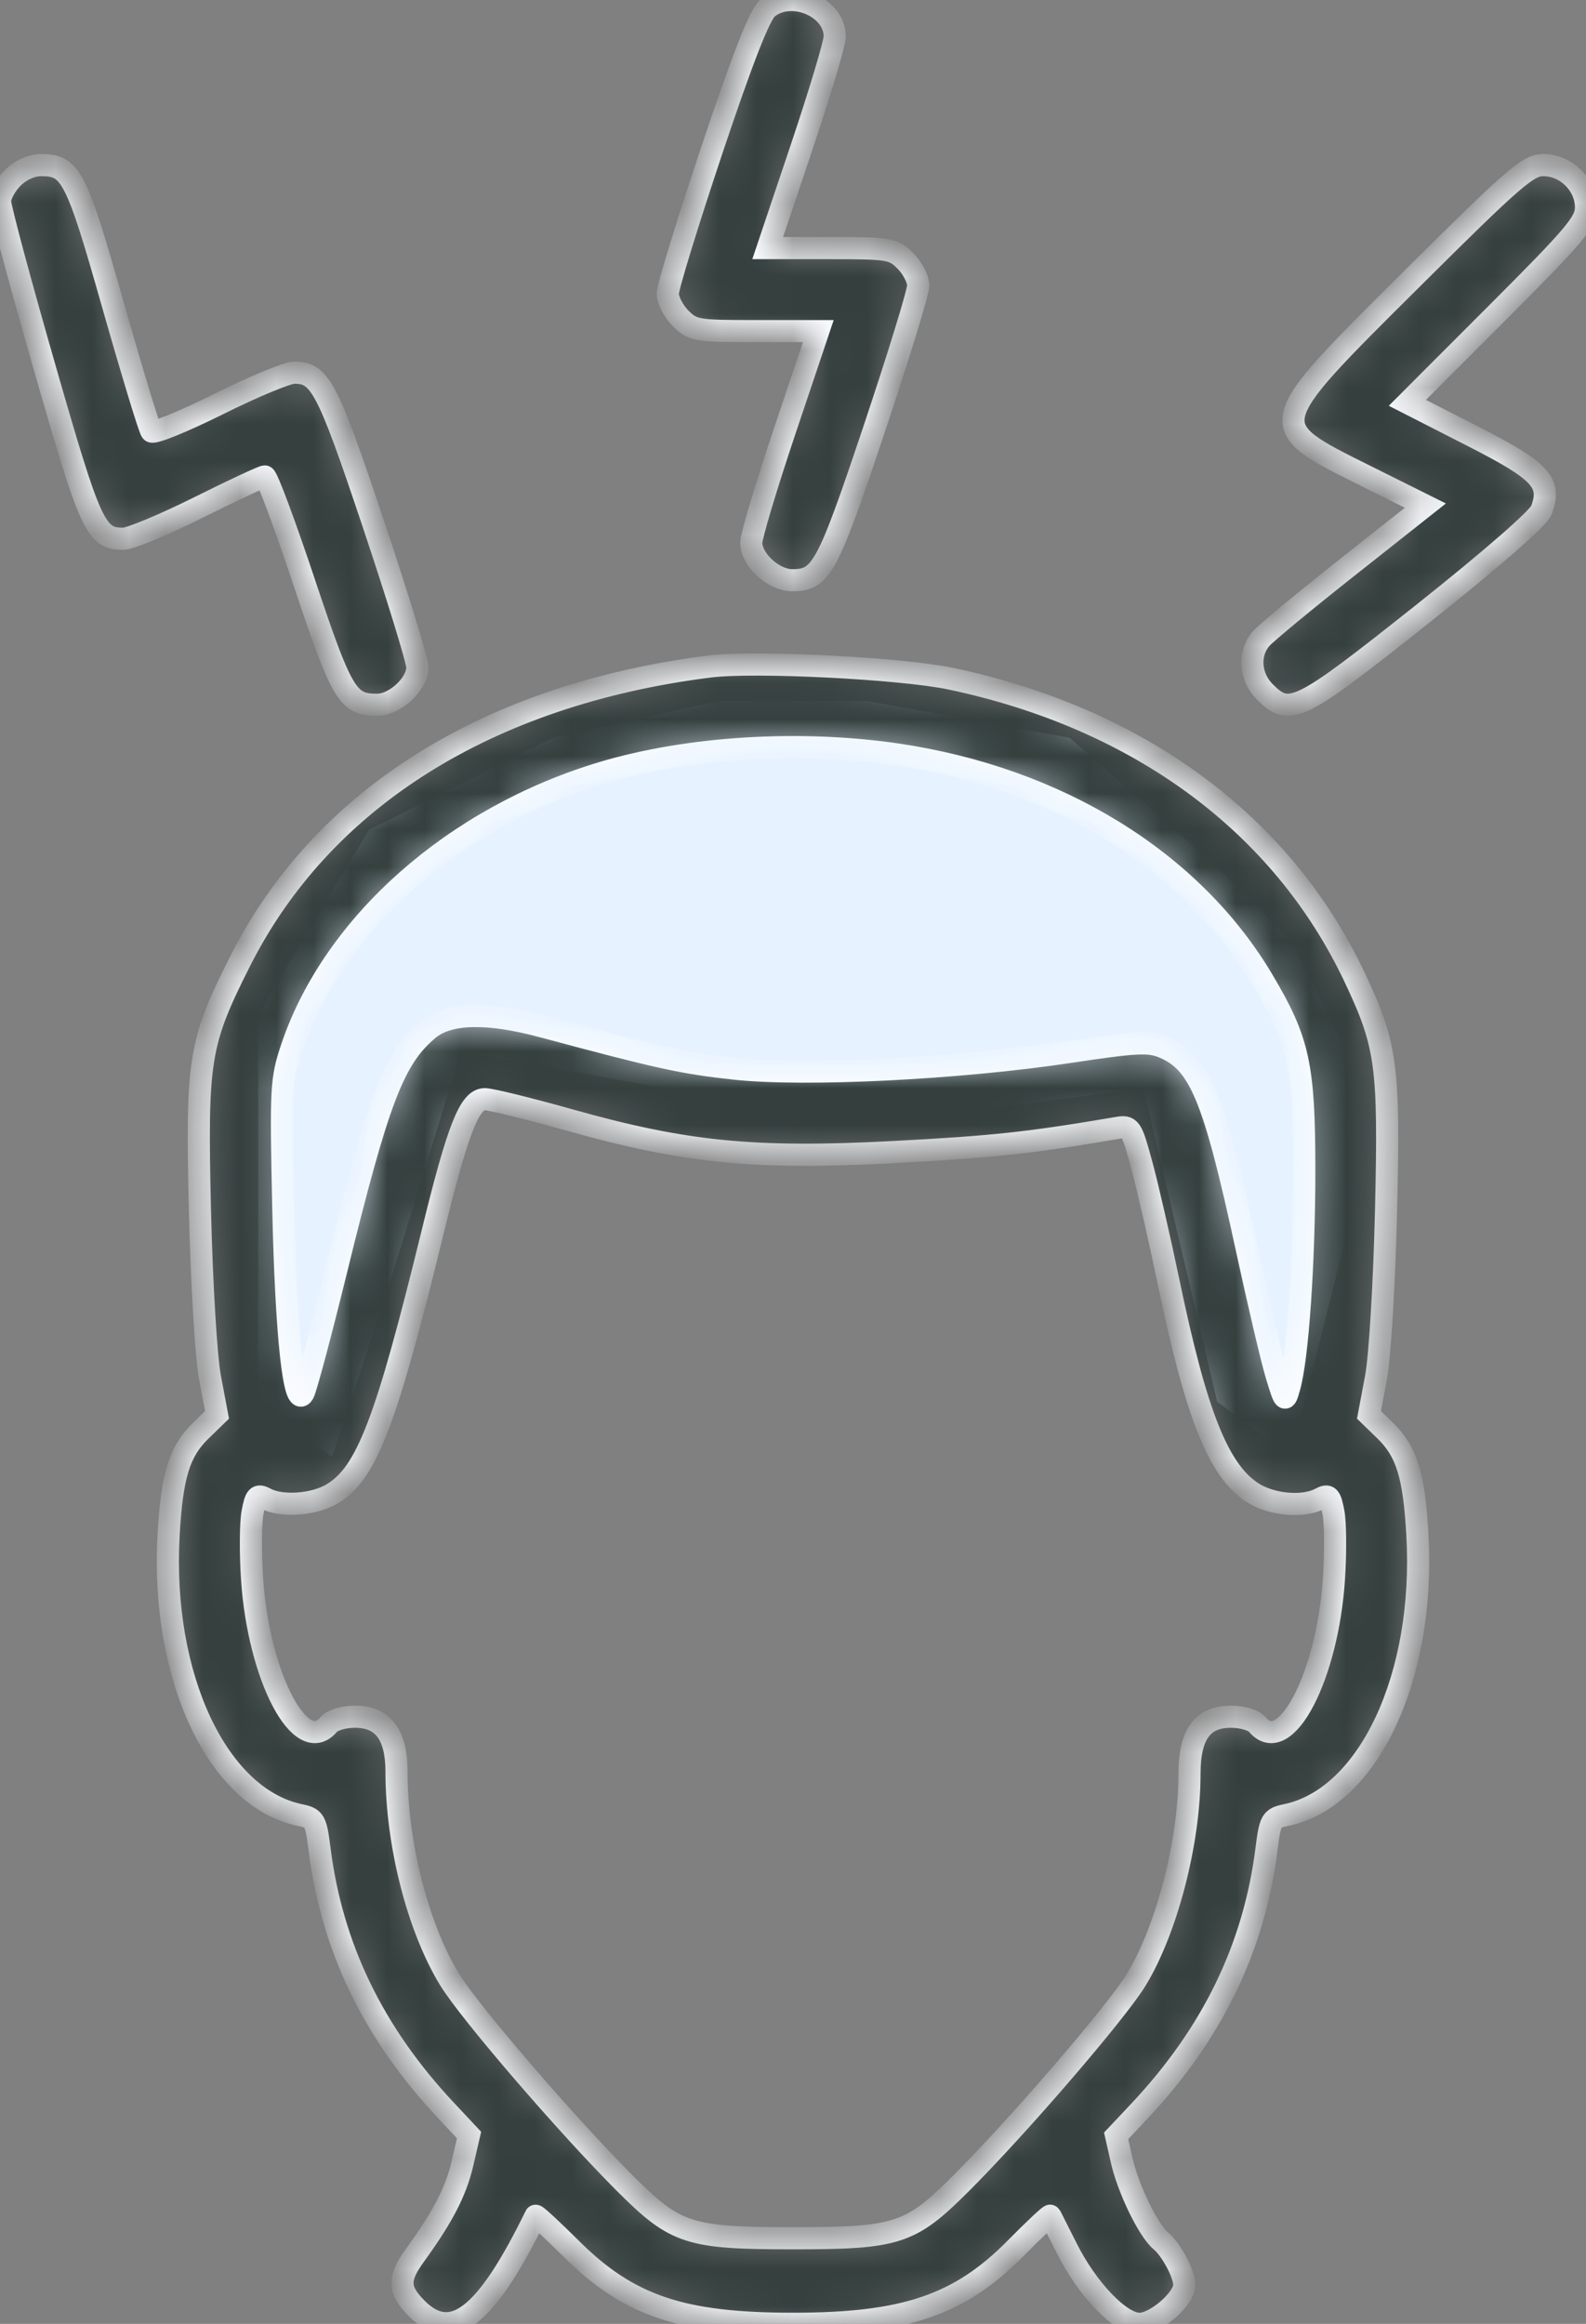 <svg width="43" height="63" viewBox="0 0 43 63" fill="none" xmlns="http://www.w3.org/2000/svg">
<rect x="0" y="0" width="43" height="63" fill="#808080" stroke="none"/>
<path d="M7 30.5V38L9 39.5L10.5 35L12.5 28.5L23.5 30.5L31 29.5L33 38L35 39.5L36.5 33.5V28.5L35 25.5L33 23.5L29 20L23.5 19H19.5L15 20L10 22.5L7 27.5V30.5Z" fill="#E6F2FF"/>
<mask id="path-2-inside-1_207_13" fill="white">
<path fill-rule="evenodd" clip-rule="evenodd" d="M20.807 0.22C20.6 0.39 20.134 1.579 19.306 4.05C18.646 6.022 18.105 7.781 18.105 7.961C18.105 8.14 18.262 8.442 18.453 8.632C18.782 8.96 18.884 8.977 20.493 8.977H22.186L21.277 11.681C20.777 13.169 20.368 14.533 20.368 14.713C20.368 15.175 20.974 15.73 21.478 15.73C22.266 15.73 22.428 15.433 23.694 11.653C24.354 9.682 24.895 7.922 24.895 7.743C24.895 7.564 24.738 7.262 24.547 7.072C24.218 6.744 24.116 6.726 22.507 6.726H20.814L21.723 4.022C22.223 2.535 22.632 1.171 22.632 0.991C22.632 0.187 21.454 -0.311 20.807 0.22ZM0.347 4.821C0.156 5.011 0 5.297 0 5.458C0 5.618 0.54 7.631 1.201 9.931C2.458 14.311 2.593 14.605 3.342 14.605C3.529 14.605 4.444 14.225 5.375 13.761C6.306 13.296 7.118 12.917 7.179 12.917C7.24 12.917 7.723 14.214 8.252 15.8C9.268 18.843 9.425 19.107 10.222 19.107C10.71 19.107 11.316 18.544 11.316 18.09C11.316 17.911 10.775 16.151 10.115 14.18C8.873 10.473 8.679 10.103 7.974 10.103C7.787 10.103 6.863 10.487 5.921 10.957C4.978 11.427 4.162 11.759 4.106 11.696C4.05 11.632 3.582 10.092 3.065 8.274C2.063 4.747 1.923 4.476 1.11 4.476C0.857 4.476 0.558 4.611 0.347 4.821ZM38.23 7.609C34.238 11.58 34.252 11.517 37.009 12.892L38.645 13.707L36.544 15.368C35.388 16.281 34.331 17.155 34.195 17.309C33.839 17.714 33.882 18.351 34.295 18.761C34.97 19.433 35.201 19.318 38.562 16.649C40.417 15.176 41.71 14.049 41.79 13.835C42.073 13.078 41.791 12.774 39.906 11.813L38.157 10.921L40.578 8.498C42.711 6.365 43 6.021 43 5.621C43 5.009 42.461 4.476 41.843 4.476C41.428 4.476 41.052 4.802 38.23 7.609ZM19.237 18.069C13.221 18.828 8.727 21.653 6.504 26.07C5.393 28.279 5.325 28.703 5.421 32.823C5.468 34.793 5.587 36.784 5.694 37.349L5.884 38.357L5.442 38.786C4.861 39.351 4.662 39.999 4.571 41.616C4.355 45.457 5.898 48.745 8.133 49.207C8.53 49.289 8.564 49.348 8.662 50.121C8.997 52.794 10.129 55.128 12.107 57.231L12.717 57.881L12.534 58.667C12.358 59.419 11.998 60.11 11.238 61.157C10.787 61.779 10.801 62.087 11.305 62.589C12.257 63.535 13.183 62.81 14.521 60.07C14.533 60.045 14.966 60.446 15.484 60.961C17.043 62.512 18.479 62.998 21.5 62.998C24.529 62.998 26.016 62.493 27.54 60.947C28.042 60.438 28.464 60.042 28.477 60.068C28.491 60.095 28.693 60.495 28.926 60.959C29.488 62.075 30.379 63 30.893 63C31.326 63 32.109 62.323 32.109 61.949C32.109 61.644 31.759 60.986 31.47 60.748C31.137 60.472 30.583 59.332 30.41 58.563L30.261 57.903L30.883 57.243C32.872 55.127 34.002 52.799 34.339 50.121C34.436 49.348 34.47 49.289 34.867 49.207C37.102 48.745 38.645 45.457 38.429 41.616C38.339 39.999 38.139 39.351 37.558 38.786L37.116 38.357L37.306 37.349C37.413 36.784 37.532 34.793 37.579 32.823C37.671 28.872 37.597 28.328 36.713 26.466C34.751 22.333 30.875 19.474 25.778 18.399C24.429 18.115 20.462 17.915 19.237 18.069ZM24.311 20.452C28.67 21.09 32.316 23.335 34.233 26.563C35.215 28.214 35.362 28.888 35.362 31.729C35.362 34.224 35.184 36.807 34.957 37.607C34.838 38.026 34.836 38.024 34.611 37.288C34.487 36.88 34.122 35.33 33.8 33.841C32.909 29.724 32.524 28.796 31.535 28.388C31.148 28.229 30.794 28.247 29.015 28.516C26.007 28.97 21.842 29.178 19.92 28.971C18.515 28.819 17.871 28.678 14.72 27.831C13.211 27.425 12.162 27.45 11.617 27.905C10.677 28.692 10.259 29.782 9.121 34.414C8.697 36.14 8.294 37.653 8.225 37.775C7.975 38.219 7.757 36.207 7.681 32.753C7.609 29.474 7.621 29.262 7.914 28.392C9.045 25.044 12.317 22.152 16.337 20.947C18.653 20.253 21.672 20.066 24.311 20.452ZM15.451 30.366C18.589 31.249 20.456 31.432 24.258 31.231C26.935 31.09 27.906 30.985 30.291 30.578C30.651 30.517 30.678 30.558 30.959 31.599C31.12 32.195 31.447 33.621 31.686 34.768C32.428 38.335 33.024 39.841 33.935 40.451C34.446 40.794 35.322 40.878 35.789 40.63C36.022 40.505 36.068 40.552 36.153 41.004C36.207 41.287 36.212 42.095 36.166 42.8C35.99 45.462 34.84 47.651 34.089 46.751C33.989 46.631 33.68 46.54 33.374 46.54C32.6 46.54 32.25 47.022 32.25 48.088C32.25 49.937 31.635 52.311 30.803 53.676C30.271 54.55 27.591 57.661 26.035 59.212C24.679 60.563 24.322 60.679 21.5 60.679C18.678 60.679 18.321 60.563 16.965 59.212C15.399 57.651 12.728 54.548 12.188 53.663C11.327 52.25 10.75 49.987 10.75 48.026C10.75 47.026 10.382 46.54 9.625 46.54C9.32 46.54 9.011 46.631 8.911 46.751C8.16 47.651 7.01 45.462 6.834 42.8C6.788 42.095 6.793 41.287 6.847 41.004C6.932 40.552 6.978 40.505 7.211 40.63C7.641 40.858 8.521 40.793 9.011 40.496C9.943 39.931 10.467 38.564 11.73 33.4C12.415 30.602 12.73 29.799 13.144 29.799C13.303 29.799 14.341 30.054 15.451 30.366Z"/>
</mask>
<path fill-rule="evenodd" clip-rule="evenodd" d="M20.807 0.22C20.6 0.39 20.134 1.579 19.306 4.05C18.646 6.022 18.105 7.781 18.105 7.961C18.105 8.14 18.262 8.442 18.453 8.632C18.782 8.96 18.884 8.977 20.493 8.977H22.186L21.277 11.681C20.777 13.169 20.368 14.533 20.368 14.713C20.368 15.175 20.974 15.73 21.478 15.73C22.266 15.73 22.428 15.433 23.694 11.653C24.354 9.682 24.895 7.922 24.895 7.743C24.895 7.564 24.738 7.262 24.547 7.072C24.218 6.744 24.116 6.726 22.507 6.726H20.814L21.723 4.022C22.223 2.535 22.632 1.171 22.632 0.991C22.632 0.187 21.454 -0.311 20.807 0.22ZM0.347 4.821C0.156 5.011 0 5.297 0 5.458C0 5.618 0.54 7.631 1.201 9.931C2.458 14.311 2.593 14.605 3.342 14.605C3.529 14.605 4.444 14.225 5.375 13.761C6.306 13.296 7.118 12.917 7.179 12.917C7.24 12.917 7.723 14.214 8.252 15.8C9.268 18.843 9.425 19.107 10.222 19.107C10.71 19.107 11.316 18.544 11.316 18.09C11.316 17.911 10.775 16.151 10.115 14.18C8.873 10.473 8.679 10.103 7.974 10.103C7.787 10.103 6.863 10.487 5.921 10.957C4.978 11.427 4.162 11.759 4.106 11.696C4.05 11.632 3.582 10.092 3.065 8.274C2.063 4.747 1.923 4.476 1.11 4.476C0.857 4.476 0.558 4.611 0.347 4.821ZM38.23 7.609C34.238 11.58 34.252 11.517 37.009 12.892L38.645 13.707L36.544 15.368C35.388 16.281 34.331 17.155 34.195 17.309C33.839 17.714 33.882 18.351 34.295 18.761C34.97 19.433 35.201 19.318 38.562 16.649C40.417 15.176 41.71 14.049 41.79 13.835C42.073 13.078 41.791 12.774 39.906 11.813L38.157 10.921L40.578 8.498C42.711 6.365 43 6.021 43 5.621C43 5.009 42.461 4.476 41.843 4.476C41.428 4.476 41.052 4.802 38.23 7.609ZM19.237 18.069C13.221 18.828 8.727 21.653 6.504 26.07C5.393 28.279 5.325 28.703 5.421 32.823C5.468 34.793 5.587 36.784 5.694 37.349L5.884 38.357L5.442 38.786C4.861 39.351 4.662 39.999 4.571 41.616C4.355 45.457 5.898 48.745 8.133 49.207C8.53 49.289 8.564 49.348 8.662 50.121C8.997 52.794 10.129 55.128 12.107 57.231L12.717 57.881L12.534 58.667C12.358 59.419 11.998 60.11 11.238 61.157C10.787 61.779 10.801 62.087 11.305 62.589C12.257 63.535 13.183 62.81 14.521 60.07C14.533 60.045 14.966 60.446 15.484 60.961C17.043 62.512 18.479 62.998 21.5 62.998C24.529 62.998 26.016 62.493 27.54 60.947C28.042 60.438 28.464 60.042 28.477 60.068C28.491 60.095 28.693 60.495 28.926 60.959C29.488 62.075 30.379 63 30.893 63C31.326 63 32.109 62.323 32.109 61.949C32.109 61.644 31.759 60.986 31.47 60.748C31.137 60.472 30.583 59.332 30.41 58.563L30.261 57.903L30.883 57.243C32.872 55.127 34.002 52.799 34.339 50.121C34.436 49.348 34.47 49.289 34.867 49.207C37.102 48.745 38.645 45.457 38.429 41.616C38.339 39.999 38.139 39.351 37.558 38.786L37.116 38.357L37.306 37.349C37.413 36.784 37.532 34.793 37.579 32.823C37.671 28.872 37.597 28.328 36.713 26.466C34.751 22.333 30.875 19.474 25.778 18.399C24.429 18.115 20.462 17.915 19.237 18.069ZM24.311 20.452C28.67 21.09 32.316 23.335 34.233 26.563C35.215 28.214 35.362 28.888 35.362 31.729C35.362 34.224 35.184 36.807 34.957 37.607C34.838 38.026 34.836 38.024 34.611 37.288C34.487 36.88 34.122 35.33 33.8 33.841C32.909 29.724 32.524 28.796 31.535 28.388C31.148 28.229 30.794 28.247 29.015 28.516C26.007 28.97 21.842 29.178 19.92 28.971C18.515 28.819 17.871 28.678 14.72 27.831C13.211 27.425 12.162 27.45 11.617 27.905C10.677 28.692 10.259 29.782 9.121 34.414C8.697 36.14 8.294 37.653 8.225 37.775C7.975 38.219 7.757 36.207 7.681 32.753C7.609 29.474 7.621 29.262 7.914 28.392C9.045 25.044 12.317 22.152 16.337 20.947C18.653 20.253 21.672 20.066 24.311 20.452ZM15.451 30.366C18.589 31.249 20.456 31.432 24.258 31.231C26.935 31.09 27.906 30.985 30.291 30.578C30.651 30.517 30.678 30.558 30.959 31.599C31.12 32.195 31.447 33.621 31.686 34.768C32.428 38.335 33.024 39.841 33.935 40.451C34.446 40.794 35.322 40.878 35.789 40.63C36.022 40.505 36.068 40.552 36.153 41.004C36.207 41.287 36.212 42.095 36.166 42.8C35.99 45.462 34.84 47.651 34.089 46.751C33.989 46.631 33.68 46.54 33.374 46.54C32.6 46.54 32.25 47.022 32.25 48.088C32.25 49.937 31.635 52.311 30.803 53.676C30.271 54.55 27.591 57.661 26.035 59.212C24.679 60.563 24.322 60.679 21.5 60.679C18.678 60.679 18.321 60.563 16.965 59.212C15.399 57.651 12.728 54.548 12.188 53.663C11.327 52.25 10.75 49.987 10.75 48.026C10.75 47.026 10.382 46.54 9.625 46.54C9.32 46.54 9.011 46.631 8.911 46.751C8.16 47.651 7.01 45.462 6.834 42.8C6.788 42.095 6.793 41.287 6.847 41.004C6.932 40.552 6.978 40.505 7.211 40.63C7.641 40.858 8.521 40.793 9.011 40.496C9.943 39.931 10.467 38.564 11.73 33.4C12.415 30.602 12.73 29.799 13.144 29.799C13.303 29.799 14.341 30.054 15.451 30.366Z" fill="#343F3E" stroke="#FAFCFF" stroke-width="0.6" mask="url(#path-2-inside-1_207_13)"/>
</svg>
